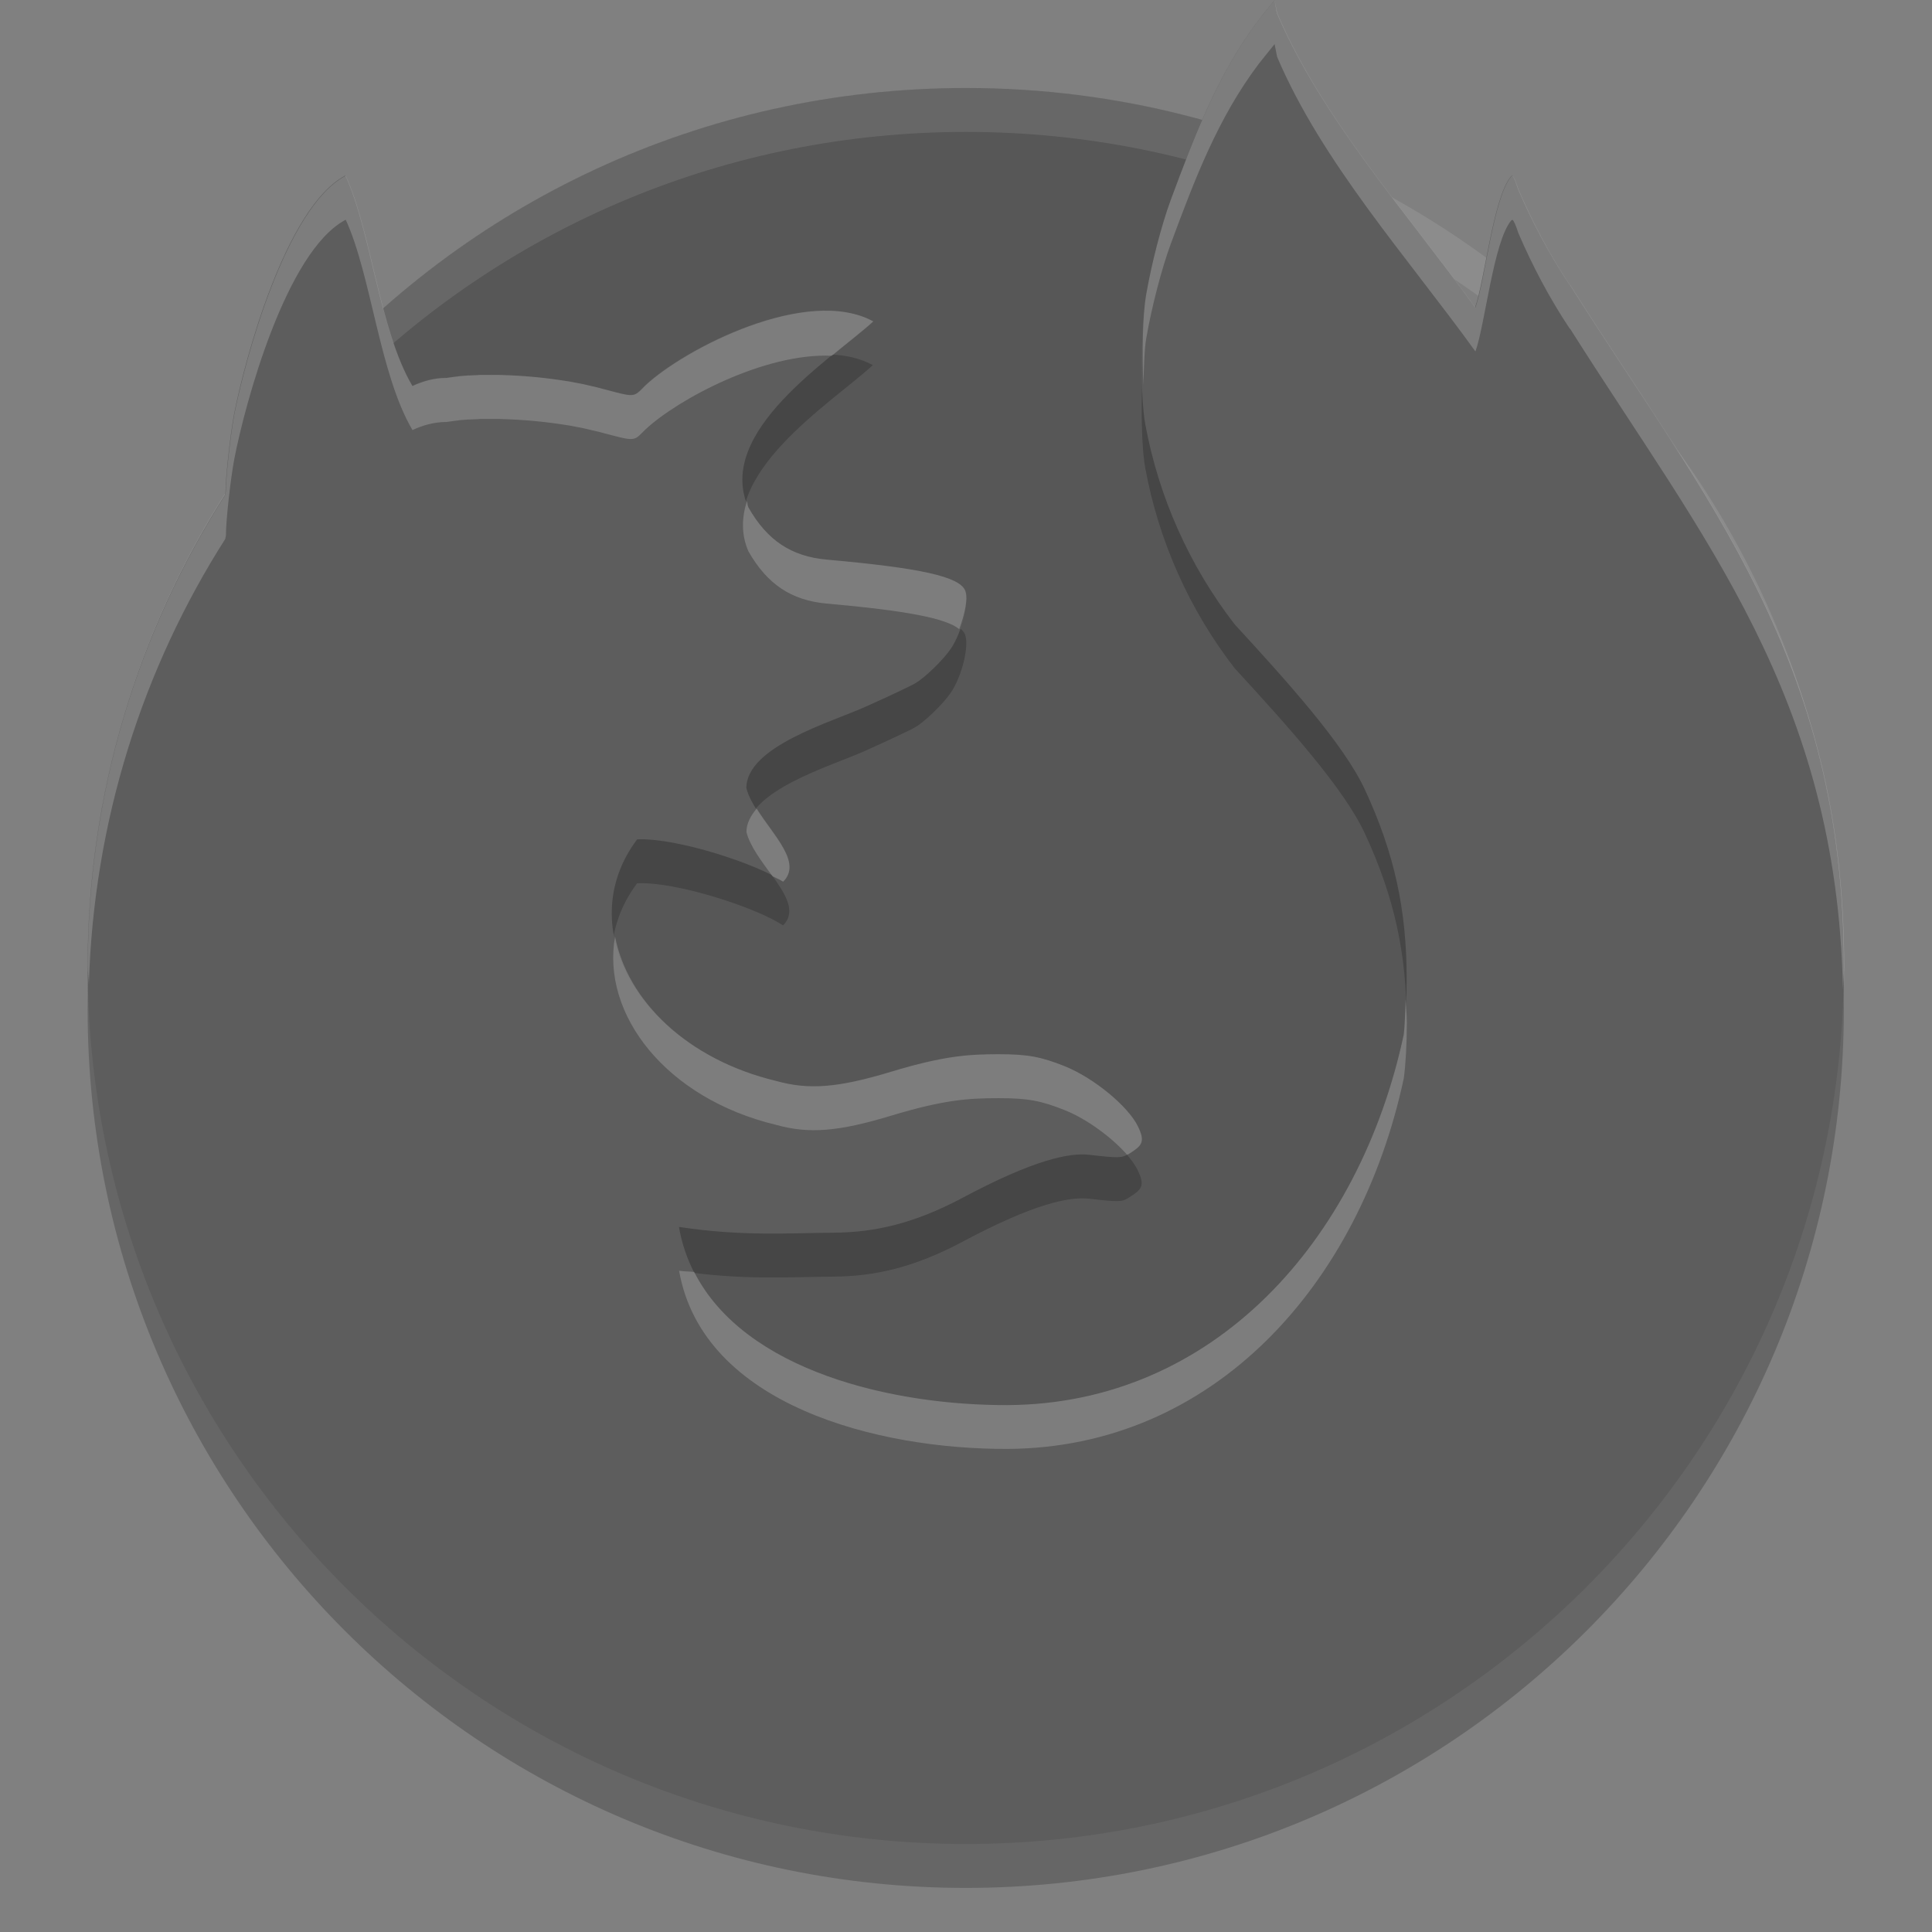 <svg xmlns="http://www.w3.org/2000/svg" width="22" height="22" version="1">
 <rect width="100%" height="100%" fill="#808080" stroke="none"/>
 <path style="fill:#575757" d="m15.777 2.207c-1.418-0.769-3.045-1.205-4.777-1.205-3.013 0-5.707 1.32-7.537 3.415-0.239 7.789 8.528 16.354 12.307 13.609 2.143-1.557 0.738-10.805 0.007-15.819z"/>
 <path style="opacity:.1;fill:#ffffff" d="m11 1.002c-5.54 0-9.999 4.46-9.999 9.999 0 0.084-0.002 0.166 0 0.25 0.132-5.423 4.544-9.749 9.999-9.749s9.867 4.327 9.999 9.749c0.002-0.083 0-0.166 0-0.25 0-5.54-4.46-9.999-9.999-9.999z"/>
 <path style="opacity:.2" d="m14.513 0.502-0.119 0.148c-0.021 0.025-0.041 0.051-0.062 0.078-0.463 0.614-0.726 1.307-1.002 2.052-0.105 0.286-0.217 0.717-0.279 1.075-0.062 0.359-0.068 1.158-0.01 1.473 0.153 0.833 0.504 1.617 1.018 2.281 0.596 0.649 1.245 1.365 1.486 1.888 0.332 0.719 0.473 1.358 0.473 2.153 0 0.24-0.014 0.486-0.034 0.633-0.504 2.355-2.171 4.206-4.511 4.218-1.481 0.006-3.473-0.5-3.742-2.03 0.714 0.109 1.248 0.07 1.758 0.066 0.471-0.003 0.92-0.104 1.469-0.396 0.818-0.437 1.222-0.517 1.446-0.491 0.33 0.038 0.371 0.037 0.443-0.008 0.153-0.096 0.197-0.134 0.108-0.317-0.112-0.23-0.503-0.552-0.831-0.684-0.275-0.11-0.425-0.137-0.754-0.138-0.335-0-0.62 0.016-1.224 0.199-0.604 0.183-0.938 0.21-1.31 0.106-1.548-0.371-2.334-1.746-1.581-2.75 0.453-0.021 1.374 0.284 1.661 0.48 0.275-0.27-0.321-0.685-0.417-1.064 0-0.474 0.965-0.749 1.361-0.928 0.261-0.117 0.516-0.237 0.565-0.267 0.108-0.063 0.317-0.266 0.401-0.39 0.129-0.189 0.214-0.54 0.162-0.666-0.066-0.159-0.508-0.257-1.577-0.353-0.404-0.036-0.68-0.22-0.892-0.596-0.373-0.862 0.947-1.682 1.42-2.116-0.751-0.41-2.148 0.309-2.595 0.729-0.143 0.142-0.1 0.14-0.534 0.025-0.029-0.008-0.059-0.014-0.09-0.021-0.011-0.003-0.022-0.005-0.033-0.008-0.02-0.004-0.041-0.009-0.062-0.013-0.014-0.003-0.029-0.006-0.044-0.009-0.017-0.003-0.034-0.007-0.051-0.01-0.018-0.003-0.036-0.006-0.054-0.009-0.013-0.002-0.026-0.004-0.039-0.006-0.115-0.018-0.235-0.034-0.356-0.045-0.132-0.012-0.265-0.02-0.394-0.023-0.038-0.001-0.077-0.001-0.114-0.001-0.04-0-0.079-0-0.118 0.001-0.007 0-0.015 0-0.022 0.001-0.032 0.001-0.065 0.002-0.096 0.004-0.005 0-0.009 0-0.013 0.001-0.034 0.002-0.067 0.005-0.1 0.008-0.005 0-0.005 0-0.008 0.001-0.033 0.003-0.064 0.008-0.094 0.012h-0.001c-0.013 0.002-0.028 0.004-0.041 0.006-0.143-0.001-0.275 0.04-0.387 0.092-0.376-0.635-0.467-1.758-0.76-2.394-0.684 0.358-1.152 2.119-1.268 2.72-0.044 0.239-0.095 0.702-0.096 0.866-0 0.024-0.006 0.033-0.007 0.05-0.988 1.55-1.564 3.389-1.564 5.364 0 5.522 4.477 9.999 9.999 9.999 5.522 0 9.999-4.477 9.999-9.999 0-3.5-1.567-5.298-3.119-7.754 0-0.002 0-0.002-0.005-0.004-0.229-0.342-0.427-0.717-0.587-1.09-0.025-0.082-0.055-0.149-0.065-0.149-0.005 0-0.01 0.003-0.016 0.009-0.202 0.244-0.299 1.193-0.407 1.489-0.78-1.081-1.748-2.156-2.258-3.353z"/>
 <path style="fill:#5d5d5d" d="m14.513 0.002-0.119 0.148c-0.021 0.025-0.041 0.051-0.062 0.078-0.463 0.614-0.726 1.307-1.002 2.052-0.105 0.286-0.217 0.717-0.279 1.075-0.062 0.359-0.068 1.158-0.01 1.473 0.153 0.833 0.504 1.617 1.018 2.281 0.596 0.649 1.245 1.365 1.486 1.888 0.332 0.719 0.473 1.358 0.473 2.153 0 0.24-0.014 0.486-0.034 0.633-0.504 2.355-2.171 4.206-4.511 4.218-1.481 0.006-3.473-0.5-3.742-2.03 0.714 0.109 1.248 0.07 1.758 0.066 0.471-0.003 0.92-0.104 1.469-0.396 0.818-0.437 1.222-0.517 1.446-0.491 0.33 0.038 0.371 0.037 0.443-0.008 0.153-0.096 0.197-0.134 0.108-0.317-0.112-0.23-0.503-0.552-0.831-0.684-0.275-0.11-0.425-0.137-0.754-0.138-0.335-0-0.62 0.016-1.224 0.199-0.604 0.183-0.938 0.21-1.31 0.106-1.548-0.371-2.334-1.746-1.581-2.75 0.453-0.021 1.374 0.284 1.661 0.48 0.275-0.27-0.321-0.685-0.417-1.064 0-0.474 0.965-0.749 1.361-0.928 0.261-0.117 0.516-0.237 0.565-0.267 0.108-0.063 0.317-0.266 0.401-0.39 0.129-0.189 0.214-0.54 0.162-0.666-0.066-0.159-0.508-0.257-1.577-0.353-0.404-0.036-0.68-0.22-0.892-0.596-0.373-0.862 0.947-1.682 1.42-2.116-0.751-0.41-2.148 0.309-2.595 0.729-0.143 0.142-0.1 0.14-0.534 0.025-0.029-0.008-0.059-0.014-0.09-0.021-0.011-0.003-0.022-0.005-0.033-0.008-0.02-0.004-0.041-0.009-0.062-0.013-0.014-0.003-0.029-0.006-0.044-0.009-0.017-0.003-0.034-0.007-0.051-0.01-0.018-0.003-0.036-0.006-0.054-0.009-0.013-0.002-0.026-0.004-0.039-0.006-0.115-0.018-0.235-0.034-0.356-0.045-0.132-0.012-0.265-0.02-0.394-0.023-0.038-0.001-0.077-0.001-0.114-0.001-0.04-0-0.079-0-0.118 0.001-0.007 0-0.015 0-0.022 0.001-0.032 0.001-0.065 0.002-0.096 0.004-0.005 0-0.009 0-0.013 0.001-0.034 0.002-0.067 0.005-0.1 0.008-0.005 0-0.005 0-0.008 0.001-0.033 0.003-0.064 0.008-0.094 0.012h-0.001c-0.013 0.002-0.028 0.004-0.041 0.006-0.143-0.001-0.275 0.04-0.387 0.092-0.376-0.635-0.467-1.758-0.76-2.394-0.684 0.358-1.152 2.119-1.268 2.72-0.044 0.239-0.095 0.702-0.096 0.866-0 0.024-0.006 0.033-0.007 0.05-0.988 1.55-1.564 3.389-1.564 5.364 0 5.522 4.477 9.999 9.999 9.999 5.522 0 9.999-4.477 9.999-9.999 0-3.5-1.567-5.298-3.119-7.754 0-0.002 0-0.002-0.005-0.004-0.229-0.342-0.427-0.717-0.587-1.09-0.025-0.082-0.055-0.149-0.065-0.149-0.005 0-0.01 0.003-0.016 0.009-0.202 0.244-0.299 1.193-0.407 1.489-0.78-1.081-1.748-2.156-2.258-3.353z"/>
 <path style="opacity:.2;fill:#ffffff" d="m14.514 0.002-0.119 0.148c-0.021 0.025-0.042 0.051-0.062 0.078-0.463 0.614-0.725 1.306-1.002 2.051-0.105 0.286-0.217 0.718-0.279 1.076-0.043 0.248-0.046 0.663-0.033 1.025 0.008-0.193 0.011-0.4 0.033-0.525 0.062-0.358 0.174-0.79 0.279-1.076 0.276-0.745 0.539-1.437 1.002-2.051 0.021-0.027 0.042-0.053 0.062-0.078l0.119-0.148 0.029 0.146c0.51 1.198 1.477 2.273 2.258 3.354 0.108-0.296 0.205-1.247 0.406-1.49 0.006-0.006 0.011-0.008 0.016-0.008 0.011 0 0.041 0.066 0.066 0.148 0.16 0.372 0.357 0.748 0.586 1.09 0.005 0.002 0.006 0.002 0.006 0.004 1.514 2.397 3.033 4.179 3.105 7.516 0.002-0.088 0.014-0.173 0.014-0.262 0-3.5-1.567-5.297-3.119-7.754 0-0.002-0.001-0.002-0.006-0.004-0.229-0.342-0.426-0.718-0.586-1.09-0.025-0.082-0.056-0.148-0.066-0.148-0.005 0-0.01 0.002-0.016 0.008-0.202 0.244-0.298 1.194-0.406 1.49-0.78-1.081-1.748-2.156-2.258-3.354l-0.029-0.146zm-10.578 2c-0.684 0.358-1.151 2.119-1.268 2.719-0.044 0.239-0.095 0.703-0.096 0.867-0 0.024-0.007 0.032-0.008 0.049-0.988 1.55-1.564 3.389-1.564 5.363 0 0.071 0.01 0.14 0.012 0.211 0.054-1.864 0.614-3.6 1.553-5.074 0.001-0.017 0.008-0.025 0.008-0.049 0-0.164 0.051-0.629 0.096-0.867 0.116-0.6 0.584-2.36 1.268-2.719 0.292 0.636 0.384 1.759 0.76 2.395 0.112-0.052 0.243-0.092 0.387-0.092 0.013-0.002 0.028-0.004 0.041-0.006h0.002c0.03-0.004 0.061-0.009 0.094-0.012 0.003-0.001 0.003-0.002 0.008-0.002 0.032-0.003 0.065-0.006 0.1-0.008 0.004-0.001 0.007 0 0.012 0 0.031-0.002 0.063-0.003 0.096-0.004 0.007-0.001 0.016-0.002 0.023-0.002 0.039-0.001 0.077-0 0.117 0 0.037 0 0.077-0.001 0.115 0 0.128 0.003 0.26 0.011 0.393 0.023 0.121 0.011 0.242 0.027 0.357 0.045 0.013 0.002 0.026 0.004 0.039 0.006 0.018 0.003 0.035 0.007 0.053 0.01 0.017 0.003 0.034 0.007 0.051 0.01 0.015 0.003 0.03 0.005 0.045 0.008 0.02 0.004 0.041 0.009 0.061 0.014 0.011 0.002 0.022 0.005 0.033 0.008 0.031 0.007 0.061 0.014 0.09 0.021 0.435 0.114 0.392 0.116 0.535-0.025 0.366-0.343 1.36-0.876 2.123-0.84 0.183-0.151 0.355-0.283 0.473-0.391-0.751-0.41-2.148 0.31-2.596 0.73-0.143 0.142-0.101 0.14-0.535 0.025-0.029-0.008-0.059-0.014-0.09-0.021-0.011-0.003-0.022-0.005-0.033-0.008-0.02-0.004-0.04-0.01-0.061-0.014-0.014-0.003-0.03-0.005-0.045-0.008-0.017-0.003-0.034-0.007-0.051-0.01-0.018-0.003-0.035-0.007-0.053-0.01-0.013-0.002-0.026-0.004-0.039-0.006-0.115-0.018-0.236-0.034-0.357-0.045-0.132-0.012-0.264-0.02-0.393-0.023-0.038-0.001-0.078 0-0.115 0-0.04-0-0.078-0.001-0.117 0-0.007 0-0.016 0.001-0.023 0.002-0.032 0.001-0.065 0.002-0.096 0.004-0.005 0-0.008-0.001-0.012 0-0.034 0.002-0.067 0.005-0.1 0.008-0.005 0-0.005 0.001-0.008 0.002-0.033 0.003-0.064 0.008-0.094 0.012h-0.002c-0.013 0.002-0.028 0.004-0.041 0.006-0.143-0.001-0.275 0.04-0.387 0.092-0.376-0.635-0.467-1.758-0.76-2.395zm4.57 3.703c-0.059 0.186-0.068 0.378 0.016 0.572 0.213 0.375 0.489 0.56 0.893 0.596 0.921 0.082 1.357 0.168 1.508 0.291 0.063-0.172 0.104-0.353 0.068-0.439-0.066-0.159-0.507-0.257-1.576-0.352-0.404-0.036-0.68-0.22-0.893-0.596-0.011-0.024-0.008-0.048-0.016-0.072zm0.111 3.502c-0.069 0.082-0.117 0.17-0.117 0.268 0.042 0.166 0.178 0.339 0.297 0.504 0.038 0.02 0.094 0.042 0.121 0.061 0.219-0.215-0.108-0.523-0.301-0.832zm-1.613 1.457c-0.159 0.888 0.58 1.844 1.834 2.145 0.372 0.104 0.707 0.078 1.311-0.105 0.605-0.183 0.887-0.199 1.223-0.199 0.329 0 0.479 0.027 0.754 0.137 0.25 0.1 0.535 0.31 0.707 0.506 0.004-0.003 0.011-0.001 0.016-0.004 0.153-0.096 0.198-0.136 0.109-0.318-0.112-0.23-0.504-0.552-0.832-0.684-0.275-0.11-0.425-0.137-0.754-0.137-0.335-0-0.618 0.016-1.223 0.199-0.604 0.183-0.938 0.21-1.311 0.105-1.019-0.244-1.697-0.922-1.834-1.645zm9.002 0.717c-0.006 0.146-0.009 0.307-0.021 0.4-0.504 2.355-2.17 4.206-4.51 4.219-1.301 0.005-2.995-0.384-3.57-1.516-0.061-0.007-0.108-0.004-0.172-0.014 0.269 1.53 2.261 2.035 3.742 2.029 2.34-0.013 4.006-1.864 4.51-4.219 0.021-0.147 0.035-0.393 0.035-0.633 0-0.093-0.01-0.178-0.014-0.268z"/>
</svg>
